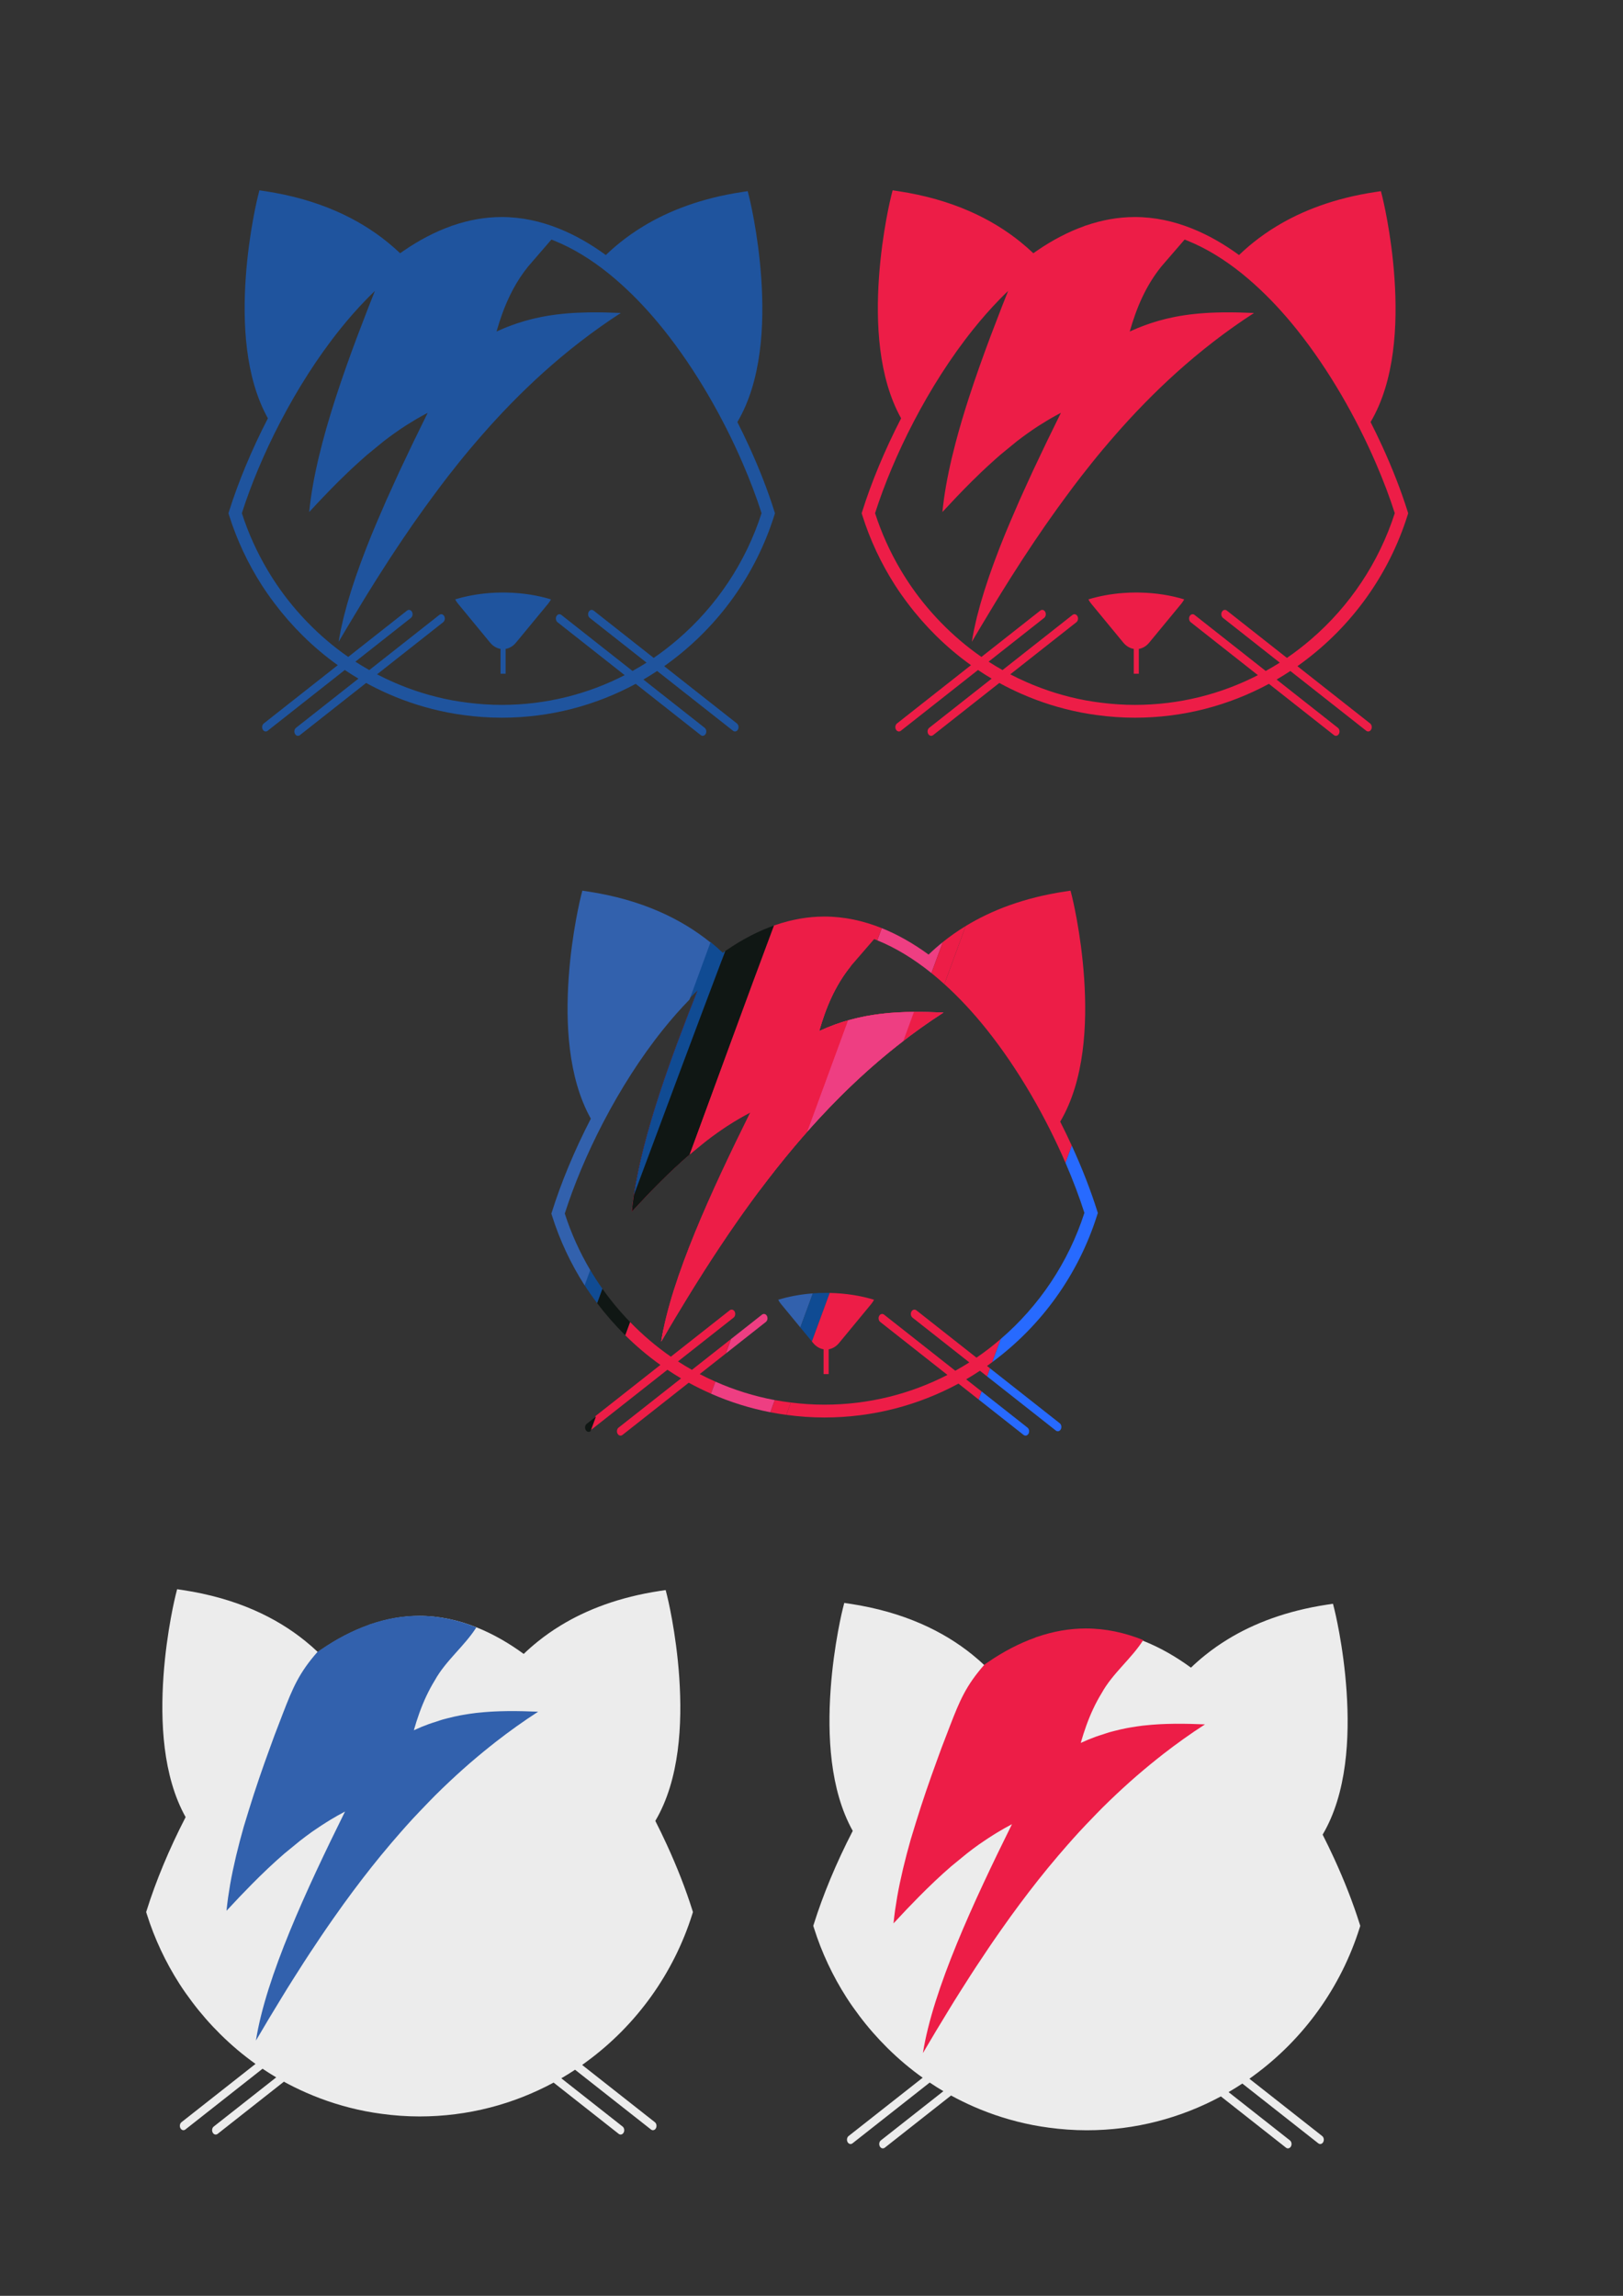 <?xml version="1.0" encoding="UTF-8" standalone="no"?>
<!-- Created with Inkscape (http://www.inkscape.org/) -->

<svg
   id="svg3336"
   version="1.1"
   inkscape:version="1.1.1 (3bf5ae0d25, 2021-09-20)"
   width="210mm"
   height="297mm"
   viewBox="0 0 793.701 1122.52"
   sodipodi:docname="pisi-logo.svg"
   xmlns:inkscape="http://www.inkscape.org/namespaces/inkscape"
   xmlns:sodipodi="http://sodipodi.sourceforge.net/DTD/sodipodi-0.dtd"
   xmlns:xlink="http://www.w3.org/1999/xlink"
   xmlns="http://www.w3.org/2000/svg"
   xmlns:svg="http://www.w3.org/2000/svg"
   xmlns:rdf="http://www.w3.org/1999/02/22-rdf-syntax-ns#"
   xmlns:cc="http://creativecommons.org/ns#"
   xmlns:dc="http://purl.org/dc/elements/1.1/">
  <rect x="0" y="0" width="793.701" height="1122.52" fill="#333333" stroke="none"/>
  <defs
     id="defs3340">
    <linearGradient
       inkscape:collect="always"
       id="linearGradient292274">
      <stop
         style="stop-color:#3261ad;stop-opacity:1"
         offset="0"
         id="stop292270" />
      <stop
         style="stop-color:#000000;stop-opacity:0;"
         offset="1"
         id="stop292272" />
    </linearGradient>
    <linearGradient
       inkscape:collect="always"
       id="linearGradient3909">
      <stop
         style="stop-color:#ffc38b;stop-opacity:1;"
         offset="0"
         id="stop3911" />
      <stop
         style="stop-color:#ffc38b;stop-opacity:0;"
         offset="1"
         id="stop3913" />
    </linearGradient>
    <linearGradient
       inkscape:collect="always"
       xlink:href="#linearGradient3909"
       id="linearGradient3915"
       x1="134.423"
       y1="50.34"
       x2="147.214"
       y2="60.536"
       gradientUnits="userSpaceOnUse" />
    <linearGradient
       inkscape:collect="always"
       xlink:href="#linearGradient292274"
       id="linearGradient292276"
       x1="-58.179"
       y1="887.54"
       x2="13.857"
       y2="915.904"
       gradientUnits="userSpaceOnUse" />
  </defs>
  <sodipodi:namedview
     pagecolor="#ffffff"
     bordercolor="#666666"
     borderopacity="1"
     objecttolerance="10"
     gridtolerance="10"
     guidetolerance="10"
     inkscape:pageopacity="0"
     inkscape:pageshadow="2"
     inkscape:window-width="1920"
     inkscape:window-height="995"
     id="namedview3338"
     showgrid="false"
     inkscape:zoom="0.6241396"
     inkscape:cx="264.36393"
     inkscape:cy="491.87714"
     inkscape:window-x="0"
     inkscape:window-y="20"
     inkscape:window-maximized="1"
     inkscape:current-layer="layer4"
     inkscape:pagecheckerboard="0"
     units="mm"
     inkscape:document-units="mm" />
  <path
     style="fill:#fcfcfc;fill-opacity:1"
     d=""
     id="path3407"
     inkscape:connector-curvature="0" />
  <path
     style="fill:#fcfcfc;fill-opacity:1"
     d=""
     id="path3409"
     inkscape:connector-curvature="0" />
  <path
     style="fill:#fcfcfc;fill-opacity:1"
     d=""
     id="path3413"
     inkscape:connector-curvature="0" />
  <path
     style="fill:#000000;fill-opacity:1"
     d=""
     id="path3450"
     inkscape:connector-curvature="0" />
  <path
     style="fill:#000000;fill-opacity:1"
     d=""
     id="path3452"
     inkscape:connector-curvature="0" />
  <path
     style="fill:#000000;fill-opacity:1"
     d=""
     id="path3454"
     inkscape:connector-curvature="0" />
  <path
     style="fill:#000000;fill-opacity:1"
     d=""
     id="path3488"
     inkscape:connector-curvature="0" />
  <path
     style="fill:#000000;fill-opacity:1"
     d=""
     id="path3494"
     inkscape:connector-curvature="0" />
  <path
     style="fill:#ff8937;fill-opacity:1"
     d=""
     id="path3502"
     inkscape:connector-curvature="0" />
  <g
     inkscape:groupmode="layer"
     id="layer4"
     inkscape:label="Layer 1">
    <g
       id="g290296"
       transform="matrix(1.447,0,0,1.447,119.173,316.163)">
      <g
         id="g87913"
         transform="matrix(0.794,0,0,0.794,363.805,-3.537)">
        <path
           style="fill:#ee3e82;fill-opacity:1;stroke:none;stroke-width:4.7;stroke-linecap:square;stroke-linejoin:round;stroke-miterlimit:4;stroke-dasharray:none;stroke-opacity:0.417"
           d="m -262.641,144.781 c -13.232,32.974 -27.567,70.988 -30.365,100.141 15.453,-16.773 31.469,-32.438 50.465,-42.245 -16.422,33.167 -33.688,70.414 -37.94,97.503 32.103,-54.928 67.849,-106.273 120.179,-140.013 -17.537,-0.73 -34.644,-0.594 -52.934,7.896 2.833,-9.949 6.777,-19.443 13.545,-27.785 z"
           id="path3832"
           sodipodi:nodetypes="cccccccc" />
        <path
           id="rect5892"
           style="fill:#101714;fill-opacity:1;stroke:none;stroke-width:4.7;stroke-linecap:square;stroke-linejoin:round;stroke-miterlimit:4;stroke-dasharray:none;stroke-opacity:0.417"
           d="m -203.679,140.565 -58.963,4.217 c -13.232,32.974 -27.566,70.988 -30.363,100.141 15.453,-16.773 31.469,-32.437 50.465,-42.244 -15.406,31.113 -31.554,65.817 -37.004,92.357 l 1.73,0.635 c 12.219,-20.691 25.024,-40.799 39.086,-59.598 z" />
        <path
           style="fill:#ed1d47;fill-opacity:1;stroke:none;stroke-width:4.7;stroke-linecap:square;stroke-linejoin:round;stroke-miterlimit:4;stroke-dasharray:none;stroke-opacity:0.417"
           d="m -262.641,144.781 c -13.232,32.974 -27.567,70.988 -30.365,100.141 15.453,-16.773 31.469,-32.438 50.465,-42.245 -16.422,33.167 -33.688,70.414 -37.94,97.503 32.103,-54.928 67.849,-106.273 120.179,-140.013 -17.537,-0.73 -34.644,-0.594 -52.934,7.896 2.833,-9.949 6.777,-19.443 13.545,-27.785 z"
           id="path5896"
           sodipodi:nodetypes="cccccccc" />
        <path
           id="rect5894"
           style="fill:#ee3e82;fill-opacity:1;stroke-width:3.73;stroke-linecap:square;stroke-linejoin:round;stroke-opacity:0.417"
           d="m 190.432,163.936 c 9.91,-11.218 20.65,-21.564 32.521,-30.711 l 3.613,-9.846 c -7.38,0.051 -14.752,0.71 -22.309,2.869 z"
           transform="matrix(1.26,0,0,1.26,-458.368,4.456)" />
        <path
           id="path170903"
           style="fill:#ee3e82;fill-opacity:1;stroke-width:3.73;stroke-linecap:square;stroke-linejoin:round;stroke-opacity:0.417"
           d="m 164.777,233.855 -1.805,4.92 13.561,-10.686 c 0.561,-0.442 0.723,-1.351 0.357,-2.039 -0.368,-0.676 -1.113,-0.866 -1.676,-0.416 z"
           transform="matrix(1.26,0,0,1.26,-458.368,4.456)" />
        <path
           id="path170901"
           style="fill:#ed1d47;fill-opacity:1;stroke-width:3.73;stroke-linecap:square;stroke-linejoin:round;stroke-opacity:0.417"
           d="m 158.004,252.318 1.492,-4.066 c -1.8,-0.797 -3.573,-1.645 -5.311,-2.553 l 8.787,-6.924 1.805,-4.92 -13.217,10.41 c -1.598,-0.903 -3.169,-1.849 -4.707,-2.844 l 18.781,-14.793 c 0.563,-0.444 0.723,-1.357 0.357,-2.041 -0.362,-0.677 -1.113,-0.87 -1.672,-0.428 l -19.881,15.66 c -4.969,-3.44 -9.572,-7.377 -13.779,-11.715 l -1.641,4.473 c 3.688,3.652 7.655,7.014 11.885,10.027 l -21.891,17.242 -1.807,4.926 26.07,-20.535 c 1.512,1.011 3.046,1.991 4.615,2.916 l -21.109,16.625 c -0.563,0.438 -0.719,1.349 -0.354,2.033 0.361,0.684 1.115,0.878 1.674,0.439 l 22.381,-17.635 c 2.444,1.341 4.955,2.573 7.52,3.701 z"
           transform="matrix(1.26,0,0,1.26,-458.368,4.456)" />
        <path
           id="path170899"
           style="fill:#ee3e82;fill-opacity:1;stroke-width:3.73;stroke-linecap:square;stroke-linejoin:round;stroke-opacity:0.417"
           d="m 232.469,110.258 3.84,-10.469 c -1.707,1.374 -3.315,2.783 -4.803,4.223 -5.058,-3.696 -10.342,-6.732 -15.814,-8.93 l -1.512,4.121 c 6.322,2.556 12.445,6.353 18.289,11.055 z"
           transform="matrix(1.26,0,0,1.26,-458.368,4.456)" />
        <path
           id="path176089"
           style="fill:#ee3e82;fill-opacity:1;stroke-width:3.73;stroke-linecap:square;stroke-linejoin:round;stroke-opacity:0.417"
           d="m 178.045,258.594 1.508,-4.111 c -6.994,-1.308 -13.71,-3.419 -20.057,-6.23 l -1.492,4.066 c 6.357,2.796 13.067,4.914 20.041,6.275 z"
           transform="matrix(1.26,0,0,1.26,-458.368,4.456)" />
        <path
           id="path176087"
           style="fill:#ed1d47;fill-opacity:1;stroke-width:3.73;stroke-linecap:square;stroke-linejoin:round;stroke-opacity:0.417"
           d="m 236.834,113.992 7.197,-19.619 c -2.8,1.707 -5.371,3.523 -7.723,5.416 l -3.84,10.469 c 1.474,1.186 2.928,2.438 4.365,3.734 z"
           transform="matrix(1.26,0,0,1.26,-458.368,4.456)" />
        <path
           id="path184146"
           style="fill:#ed1d47;fill-opacity:1;stroke-width:3.73;stroke-linecap:square;stroke-linejoin:round;stroke-opacity:0.417"
           d="m 183.457,259.473 1.529,-4.166 c -1.826,-0.228 -3.642,-0.489 -5.434,-0.824 l -1.508,4.111 c 1.785,0.349 3.593,0.631 5.412,0.879 z"
           transform="matrix(1.26,0,0,1.26,-458.368,4.456)" />
        <path
           id="path184144"
           style="fill:#276aff;fill-opacity:1;stroke-width:3.73;stroke-linecap:square;stroke-linejoin:round;stroke-opacity:0.417"
           d="m 249.395,251.553 -0.998,2.719 15.203,11.98 c 0.559,0.438 1.303,0.24 1.674,-0.439 0.362,-0.684 0.2,-1.595 -0.355,-2.033 z"
           transform="matrix(1.26,0,0,1.26,-458.368,4.456)" />
        <path
           id="path195319"
           style="fill:#276aff;fill-opacity:1;stroke-width:3.73;stroke-linecap:square;stroke-linejoin:round;stroke-opacity:0.417"
           d="m 252.256,243.752 -0.998,2.719 23.238,18.303 c 0.563,0.444 1.313,0.253 1.674,-0.426 0.364,-0.69 0.206,-1.592 -0.354,-2.039 z"
           transform="matrix(1.26,0,0,1.26,-458.368,4.456)" />
        <path
           id="path195317"
           style="fill:#ed1d47;fill-opacity:1;stroke-width:3.73;stroke-linecap:square;stroke-linejoin:round;stroke-opacity:0.417"
           d="m 253.031,241.641 2.865,-7.812 c -2.619,2.253 -5.352,4.374 -8.209,6.324 l -20.303,-15.992 c -0.554,-0.442 -1.304,-0.25 -1.672,0.428 -0.368,0.684 -0.203,1.597 0.357,2.041 l 19.201,15.125 c -1.55,0.988 -3.138,1.917 -4.748,2.812 l -24.035,-18.932 c -0.554,-0.45 -1.306,-0.26 -1.674,0.414 -0.368,0.688 -0.203,1.597 0.357,2.039 l 22.707,17.895 c -12.491,6.418 -26.606,10.049 -41.57,10.049 -3.837,0 -7.611,-0.261 -11.322,-0.725 l -1.529,4.166 c 4.206,0.573 8.491,0.889 12.852,0.889 16.366,0 31.78,-4.143 45.295,-11.443 l 6.793,5.354 0.998,-2.719 -5.191,-4.088 c 1.579,-0.917 3.125,-1.889 4.646,-2.893 l 2.408,1.898 0.998,-2.719 -1.014,-0.799 c 0.605,-0.426 1.194,-0.873 1.789,-1.312 z"
           transform="matrix(1.26,0,0,1.26,-458.368,4.456)" />
        <path
           id="path195315"
           style="fill:#276aff;fill-opacity:1;stroke-width:3.73;stroke-linecap:square;stroke-linejoin:round;stroke-opacity:0.417"
           d="m 279.861,168.51 -2.125,5.791 c 2.547,5.89 4.709,11.613 6.408,16.943 -5.397,16.766 -15.302,31.446 -28.248,42.584 l -2.865,7.812 c 16.508,-12.182 29.101,-29.519 35.439,-49.709 l 0.207,-0.656 -0.207,-0.656 c -2.165,-6.898 -5.076,-14.41 -8.609,-22.109 z"
           transform="matrix(1.26,0,0,1.26,-458.368,4.456)" />
        <path
           id="path195313"
           style="fill:#ed1d47;fill-opacity:1;stroke-width:3.73;stroke-linecap:square;stroke-linejoin:round;stroke-opacity:0.417"
           d="m 279.459,82.422 -1.91,0.289 c -13.811,2.092 -24.794,6.341 -33.518,11.662 l -7.197,19.619 c 4.962,4.477 9.697,9.576 14.139,15.119 11.045,13.784 20.219,30.054 26.764,45.189 l 2.125,-5.791 c -1.226,-2.67 -2.524,-5.362 -3.895,-8.061 8.273,-13.987 9.13,-32.879 8.094,-48.342 C 283.017,96.532 279.938,84.318 279.938,84.318 Z"
           transform="matrix(1.26,0,0,1.26,-458.368,4.456)" />
        <path
           id="rect5756"
           style="fill:#101714;fill-opacity:1;stroke:none;stroke-width:3.73;stroke-linecap:square;stroke-linejoin:round;stroke-miterlimit:4;stroke-dasharray:none;stroke-opacity:0.417"
           d="m 179.863,93.996 c -5.741,1.963 -11.286,4.87 -16.594,8.51 -0.155,0.106 -0.31,0.212 -0.465,0.318 l -1.129,2.986 c -2.169,1.612 -4.292,3.412 -6.328,5.564 -10.502,26.171 -21.879,56.344 -24.1,79.482 6.313,-6.852 12.752,-13.456 19.562,-19.328 l 26.539,-71.912 c 0.179,-0.077 0.356,-0.156 0.535,-0.23 z m -58.553,122.873 -1.779,4.852 c 2.901,3.853 6.076,7.479 9.488,10.857 l 1.641,-4.473 c -3.389,-3.493 -6.526,-7.241 -9.35,-11.236 z"
           transform="matrix(1.26,0,0,1.26,-458.368,4.456)" />
        <path
           id="path31314"
           style="fill:#104b93;fill-opacity:1;stroke:none;stroke-width:3.73;stroke-linecap:square;stroke-linejoin:round;stroke-miterlimit:4;stroke-dasharray:none;stroke-opacity:0.417"
           d="m 117.084,210.338 -1.898,5.174 c 1.364,2.133 2.828,4.194 4.346,6.209 l 1.779,-4.852 c -1.494,-2.114 -2.905,-4.292 -4.227,-6.531 z"
           transform="matrix(1.26,0,0,1.26,-458.368,4.456)" />
        <path
           id="path288347"
           style="fill:#104b93;fill-opacity:1;stroke:none;stroke-width:3.73;stroke-linecap:square;stroke-linejoin:round;stroke-miterlimit:4;stroke-dasharray:none;stroke-opacity:0.417"
           d="m 157.697,99.643 -7.084,19.309 c 0.938,-0.962 1.887,-1.899 2.844,-2.814 -9.096,22.901 -18.379,48.234 -21.49,69.053 10.224,-27.475 20.484,-54.976 30.838,-82.365 -0.276,0.189 -0.551,0.379 -0.824,0.574 -1.339,-1.277 -2.77,-2.53 -4.283,-3.756 z"
           transform="matrix(1.26,0,0,1.26,-458.368,4.456)"
           sodipodi:nodetypes="ccccccc" />
        <path
           id="path170905"
           style="fill:#ed1d47;fill-opacity:1;stroke-width:3.73;stroke-linecap:square;stroke-linejoin:round;stroke-opacity:0.417"
           d="m 190.432,163.936 13.826,-37.688 c -3.195,0.913 -6.422,2.087 -9.697,3.607 2.248,-7.896 5.38,-15.432 10.752,-22.053 l 7.811,-9.033 c 0.354,0.135 0.704,0.291 1.057,0.434 l 1.512,-4.121 c -6.232,-2.503 -12.708,-3.916 -19.383,-3.916 -5.633,0 -11.123,1.01 -16.445,2.83 l -0.581,0.174 c -9.636,25.73 -19.004,51.565 -28.471,77.359 l 5.682,-4.65 c 4.71,-3.63 9.618,-6.87 14.811,-9.551 -13.034,26.324 -26.739,55.886 -30.113,77.387 14.772,-25.275 30.523,-49.588 49.242,-70.779 z"
           transform="matrix(1.26,0,0,1.26,-458.368,4.456)"
           sodipodi:nodetypes="cccccccsccccccc" />
      </g>
      <g
         id="g3066"
         transform="matrix(1.71,0,0,1.733,79.788,-1421.989)">
        <path
           id="path162809"
           style="color:#000000;fill:#101714;fill-opacity:1;stroke-width:1.721;-inkscape-stroke:none"
           d="m 117.207,264.773 1.807,-4.926 -3.123,2.461 c -0.561,0.447 -0.723,1.349 -0.355,2.039 0.364,0.679 1.111,0.869 1.672,0.426 z"
           transform="matrix(0.585,0,0,0.577,-46.663,820.727)" />
        <path
           id="path145375"
           style="color:#000000;fill:#3261ad;fill-opacity:1;stroke-width:1.721;-inkscape-stroke:none"
           d="m 114.418,82.135 -0.479,1.893 c 0,0 -3.063,12.083 -4.137,27.537 -1.053,15.155 -0.303,33.658 7.482,47.621 -5.629,10.906 -10.091,21.769 -13.123,31.434 l -0.209,0.656 0.209,0.656 c 2.64,8.414 6.381,16.322 11.023,23.58 l 1.898,-5.174 c -3.524,-5.97 -6.431,-12.36 -8.598,-19.094 6.064,-19.027 17.827,-42.985 33.17,-62.133 2.871,-3.583 5.862,-6.986 8.957,-10.16 l 7.084,-19.309 C 148.011,91.794 134.665,85.199 116.324,82.422 Z"
           transform="matrix(0.585,0,0,0.577,-46.663,820.727)" />
        <g
           inkscape:export-ydpi="598.79999"
           inkscape:export-xdpi="598.79999"
           inkscape:export-filename="D:\Dropbox\PiSiLinux\logo\g4295-7-3.png"
           transform="translate(4.417,858.487)"
           id="g4437-9"
           style="fill:#0f4b93;fill-opacity:1">
          <path
             id="path4439-4"
             style="fill:#3261ad;fill-opacity:1;stroke-width:1.721"
             d="m 192.291,218.223 c -4.166,0.314 -8.109,1.053 -11.695,2.146 0.227,0.471 0.537,0.967 0.965,1.477 l 6.506,7.893 z"
             transform="matrix(0.585,0,0,0.577,-51.079,-37.76)" />
          <path
             id="path226242"
             style="fill:#0f4b93;fill-opacity:1;stroke-width:1.721"
             d="m 197.984,218.072 c -0.401,-0.008 -0.799,-0.021 -1.203,-0.021 -1.521,0 -3.019,0.061 -4.49,0.172 l -4.225,11.516 3.9,4.732 z"
             transform="matrix(0.585,0,0,0.577,-51.079,-37.76)" />
          <path
             id="path253762"
             style="fill:#ed1d47;fill-opacity:1;stroke-width:1.721"
             d="m 197.984,218.072 -6.018,16.398 0.441,0.535 c 0.985,1.192 2.228,1.896 3.516,2.109 V 245.5 h 1.711 v -8.387 c 1.282,-0.217 2.517,-0.92 3.496,-2.107 l 10.861,-13.16 c 0.421,-0.516 0.748,-1.004 0.971,-1.477 -4.523,-1.377 -9.598,-2.19 -14.979,-2.297 z"
             transform="matrix(0.585,0,0,0.577,-51.079,-37.76)" />
        </g>
        <g
           id="line4403-8"
           style="fill:#ed1d47;fill-opacity:1">
          <path
             style="color:#000000;fill:#ed1d47;fill-opacity:1;-inkscape-stroke:none"
             d="m 68.42,954.256 v 8.165"
             id="path113062" />
        </g>
        <g
           inkscape:export-ydpi="598.79999"
           inkscape:export-xdpi="598.79999"
           inkscape:export-filename="D:\Dropbox\PiSiLinux\logo\g4295-7-3.png"
           transform="translate(3.879,858.06)"
           id="g4349-8"
           style="fill:#000000">
          <g
             id="g4351-2"
             style="fill:#000000">
            <g
               id="g4353-4"
               style="fill:#000000">
              <linearGradient
                 y2="103.766"
                 x2="46.651"
                 y1="103.766"
                 x1="16.911"
                 gradientUnits="userSpaceOnUse"
                 id="SVGID_4_-5">
                <stop
                   id="stop4358-1"
                   style="stop-color:#EC008C"
                   offset="0" />
                <stop
                   id="stop4360-7"
                   style="stop-color:#C4008C"
                   offset="1" />
              </linearGradient>
            </g>
            <g
               id="g4364-1"
               style="fill:#000000">
              <linearGradient
                 y2="104.614"
                 x2="53.023"
                 y1="104.614"
                 x1="23.283"
                 gradientUnits="userSpaceOnUse"
                 id="SVGID_5_-2">
                <stop
                   id="stop4369-7"
                   style="stop-color:#EC008C"
                   offset="0" />
                <stop
                   id="stop4371-6"
                   style="stop-color:#C4008C"
                   offset="1" />
              </linearGradient>
            </g>
          </g>
          <g
             id="g4375-4"
             style="fill:#000000">
            <g
               id="g4377-2"
               style="fill:#000000">
              <linearGradient
                 y2="103.766"
                 x2="111.086"
                 y1="103.766"
                 x1="81.347"
                 gradientUnits="userSpaceOnUse"
                 id="SVGID_6_-2">
                <stop
                   id="stop4382-2"
                   style="stop-color:#EC008C"
                   offset="0" />
                <stop
                   id="stop4384-1"
                   style="stop-color:#C4008C"
                   offset="1" />
              </linearGradient>
            </g>
            <g
               id="g4388-8"
               style="fill:#000000">
              <linearGradient
                 y2="104.613"
                 x2="104.712"
                 y1="104.613"
                 x1="74.974"
                 gradientUnits="userSpaceOnUse"
                 id="SVGID_7_-7">
                <stop
                   id="stop4393-6"
                   style="stop-color:#EC008C"
                   offset="0" />
                <stop
                   id="stop4395-1"
                   style="stop-color:#C4008C"
                   offset="1" />
              </linearGradient>
            </g>
          </g>
        </g>
        <g
           inkscape:export-ydpi="598.79999"
           inkscape:export-xdpi="598.79999"
           inkscape:export-filename="D:\Dropbox\PiSiLinux\logo\g4295-7-3.png"
           style="fill:#000000"
           transform="translate(-30.55,-35.031)"
           id="g4198" />
      </g>
    </g>
    <g
       id="g290336"
       transform="matrix(0.794,0,0,0.794,586.357,9.707)" />
    <g
       id="g342177"
       transform="matrix(1.148,0,0,1.148,797.348,-30.902)" />
    <g
       inkscape:export-ydpi="598.79999"
       inkscape:export-xdpi="598.79999"
       inkscape:export-filename="D:\Dropbox\PiSiLinux\logo\g4295-7-3.png"
       transform="matrix(2.474,0,0,2.507,397.346,68.872)"
       id="g342189"
       style="fill:#0f4b93;fill-opacity:1" />
    <path
       id="path342380"
       style="color:#000000;fill:#ed1d47;fill-opacity:1;stroke-width:2.49;-inkscape-stroke:none"
       d="M 436.523 93.051 L 435.83 95.789 C 435.83 95.789 431.399 113.272 429.846 135.631 C 428.322 157.557 429.407 184.329 440.672 204.531 C 432.528 220.311 426.07 236.028 421.684 250.012 L 421.383 250.961 L 421.684 251.91 C 425.503 264.084 430.917 275.526 437.633 286.027 C 439.607 289.114 441.726 292.094 443.922 295.01 C 448.119 300.584 452.711 305.83 457.648 310.719 C 462.985 316.003 468.724 320.869 474.844 325.229 L 443.172 350.174 L 438.654 353.734 C 437.843 354.381 437.607 355.688 438.139 356.686 C 438.666 357.668 439.747 357.943 440.559 357.301 L 478.277 327.59 C 480.465 329.052 482.684 330.47 484.955 331.809 L 454.414 355.863 C 453.6 356.497 453.373 357.815 453.902 358.805 C 454.424 359.795 455.515 360.076 456.324 359.441 L 488.705 333.926 C 492.242 335.866 495.876 337.649 499.586 339.281 C 508.784 343.327 518.492 346.389 528.582 348.359 C 531.165 348.864 533.781 349.274 536.412 349.633 C 542.497 350.462 548.697 350.918 555.006 350.918 C 578.685 350.918 600.987 344.924 620.541 334.361 L 630.369 342.107 L 652.365 359.441 C 653.174 360.076 654.25 359.787 654.787 358.805 C 655.312 357.815 655.077 356.497 654.273 355.863 L 631.812 338.174 L 624.303 332.258 C 626.588 330.93 628.823 329.527 631.025 328.074 L 634.51 330.82 L 668.131 357.301 C 668.945 357.943 670.031 357.668 670.553 356.686 C 671.08 355.688 670.85 354.381 670.041 353.734 L 635.953 326.887 L 634.486 325.73 C 635.362 325.115 636.213 324.467 637.074 323.832 C 660.959 306.207 679.181 281.122 688.352 251.91 L 688.65 250.961 L 688.352 250.012 C 685.219 240.031 681.007 229.164 675.895 218.023 C 674.121 214.16 672.243 210.264 670.26 206.359 C 682.229 186.123 683.47 158.791 681.971 136.418 C 680.461 113.883 676.004 96.211 676.004 96.211 L 675.312 93.467 L 672.549 93.885 C 652.567 96.911 636.675 103.059 624.053 110.758 C 620.002 113.228 616.284 115.855 612.881 118.594 C 610.411 120.582 608.084 122.621 605.932 124.703 C 598.614 119.355 590.969 114.963 583.051 111.783 C 574.035 108.162 564.663 106.117 555.006 106.117 C 546.856 106.117 538.913 107.579 531.213 110.213 L 530.371 110.465 C 530.363 110.486 530.355 110.507 530.348 110.527 C 522.351 113.36 514.615 117.443 507.203 122.525 C 506.979 122.679 506.755 122.833 506.531 122.986 C 506.132 123.26 505.734 123.534 505.338 123.816 C 503.401 121.968 501.329 120.156 499.141 118.383 C 485.126 107.027 465.817 97.485 439.281 93.467 L 436.523 93.051 z M 579.334 117.119 C 579.846 117.314 580.353 117.54 580.863 117.746 C 590.01 121.444 598.868 126.938 607.324 133.74 C 609.457 135.456 611.561 137.268 613.641 139.145 C 620.82 145.622 627.672 153 634.098 161.02 C 650.078 180.963 663.351 204.502 672.82 226.4 C 676.505 234.922 679.633 243.204 682.092 250.916 C 674.284 275.174 659.951 296.413 641.221 312.527 C 637.431 315.788 633.477 318.856 629.344 321.678 L 599.969 298.541 C 599.167 297.902 598.081 298.178 597.549 299.158 C 597.017 300.148 597.255 301.47 598.066 302.111 L 625.848 323.996 C 623.605 325.426 621.308 326.769 618.979 328.064 L 584.203 300.674 C 583.402 300.022 582.313 300.298 581.781 301.273 C 581.249 302.269 581.487 303.583 582.299 304.223 L 615.152 330.113 C 597.08 339.399 576.657 344.652 555.006 344.652 C 549.455 344.652 543.995 344.275 538.625 343.604 C 535.983 343.273 533.356 342.897 530.764 342.412 C 520.645 340.519 510.926 337.465 501.744 333.396 C 499.14 332.243 496.575 331.017 494.061 329.703 L 506.773 319.686 L 526.395 304.227 C 527.206 303.587 527.442 302.271 526.912 301.275 C 526.38 300.298 525.3 300.022 524.486 300.674 L 509.385 312.568 L 490.262 327.629 C 487.949 326.323 485.679 324.955 483.453 323.516 L 510.625 302.111 C 511.439 301.47 511.672 300.148 511.143 299.158 C 510.618 298.178 509.534 297.902 508.725 298.541 L 479.959 321.197 C 472.769 316.221 466.111 310.524 460.023 304.248 C 455.121 299.194 450.581 293.771 446.496 287.99 C 444.335 284.932 442.293 281.781 440.381 278.541 C 435.283 269.903 431.076 260.659 427.941 250.916 C 436.715 223.386 453.735 188.724 475.934 161.02 C 480.087 155.836 484.415 150.911 488.893 146.318 C 490.249 144.927 491.621 143.571 493.006 142.246 C 492.927 142.444 492.85 142.649 492.771 142.848 C 492.77 142.851 492.769 142.854 492.768 142.857 C 492.765 142.864 492.762 142.87 492.76 142.877 C 492.746 142.912 492.731 142.949 492.717 142.984 C 491.815 145.259 490.915 147.493 490.014 149.797 C 490.014 149.797 490.014 149.799 490.014 149.799 C 489.518 151.066 489.033 152.362 488.539 153.637 C 488.159 154.616 487.788 155.597 487.41 156.58 C 486.383 159.25 485.346 161.902 484.336 164.594 C 484.294 164.704 484.254 164.815 484.213 164.926 C 482.391 169.786 480.602 174.673 478.879 179.557 C 477.997 182.054 477.132 184.551 476.287 187.043 C 476.287 187.043 476.287 187.045 476.287 187.045 C 475.442 189.537 474.616 192.024 473.814 194.502 C 471.408 201.939 469.213 209.299 467.324 216.477 C 464.805 226.046 462.83 235.291 461.627 243.963 C 461.326 246.131 461.074 248.263 460.873 250.355 C 463.156 247.877 465.452 245.423 467.764 243 C 470.221 240.425 472.699 237.891 475.201 235.404 C 475.212 235.394 475.222 235.383 475.232 235.373 C 476.13 234.48 477.041 233.612 477.945 232.732 C 478.41 232.281 478.873 231.825 479.34 231.377 C 479.443 231.278 479.545 231.175 479.648 231.076 C 480.639 230.129 481.634 229.19 482.635 228.262 C 482.852 228.06 483.073 227.867 483.291 227.666 C 484.453 226.594 485.619 225.532 486.795 224.488 C 487.587 223.786 488.379 223.08 489.178 222.391 L 497.322 215.725 C 497.391 215.672 497.459 215.619 497.527 215.566 C 497.528 215.566 497.529 215.565 497.529 215.564 C 497.53 215.564 497.532 215.563 497.533 215.562 C 500.823 213.032 504.179 210.636 507.617 208.396 C 507.877 208.227 508.141 208.066 508.402 207.898 C 509.761 207.026 511.135 206.182 512.52 205.361 C 512.533 205.353 512.547 205.344 512.561 205.336 C 512.609 205.307 512.658 205.279 512.707 205.25 C 513.066 205.039 513.423 204.825 513.783 204.617 C 513.784 204.616 513.786 204.616 513.787 204.615 C 515.448 203.657 517.121 202.724 518.822 201.846 C 517.776 203.959 516.727 206.13 515.678 208.27 C 514.476 210.72 513.275 213.149 512.076 215.625 C 512.068 215.641 512.061 215.658 512.053 215.674 C 511.206 217.423 510.38 219.187 509.539 220.945 C 509.508 221.011 509.477 221.077 509.445 221.143 C 508.032 224.099 506.616 227.048 505.229 230.02 C 505.222 230.034 505.216 230.048 505.209 230.062 C 504.348 231.905 503.526 233.743 502.68 235.588 C 502.653 235.646 502.626 235.704 502.6 235.762 C 501.282 238.634 499.966 241.5 498.693 244.365 C 497.799 246.379 496.959 248.368 496.092 250.373 C 494.778 253.412 493.459 256.451 492.221 259.457 C 492.212 259.477 492.204 259.497 492.195 259.518 C 491.862 260.328 491.527 261.136 491.199 261.943 C 490.68 263.222 490.173 264.494 489.67 265.764 C 489.421 266.392 489.158 267.028 488.914 267.654 C 488.747 268.081 488.596 268.498 488.432 268.924 C 488.43 268.927 488.429 268.93 488.428 268.934 C 487.958 270.148 487.503 271.353 487.051 272.557 C 487.038 272.59 487.026 272.623 487.014 272.656 C 486.621 273.702 486.227 274.746 485.848 275.783 C 485.388 277.041 484.95 278.287 484.512 279.531 C 484.501 279.561 484.491 279.59 484.48 279.619 C 484.36 279.961 484.232 280.308 484.113 280.648 C 483.989 281.006 483.849 281.372 483.727 281.729 C 483.727 281.729 483.727 281.73 483.727 281.73 C 483.638 281.987 483.562 282.236 483.475 282.492 C 483.018 283.831 482.589 285.151 482.16 286.471 C 482.154 286.49 482.147 286.51 482.141 286.529 C 481.862 287.385 481.575 288.248 481.309 289.096 C 481.307 289.102 481.305 289.107 481.303 289.113 C 480.878 290.468 480.486 291.799 480.094 293.131 C 480.087 293.154 480.081 293.177 480.074 293.199 C 479.842 293.986 479.595 294.784 479.375 295.562 C 478.973 296.985 478.614 298.377 478.254 299.77 C 478.094 300.386 477.909 301.021 477.758 301.631 C 477.758 301.631 477.758 301.633 477.758 301.633 C 477.742 301.698 477.731 301.759 477.715 301.824 C 477.714 301.83 477.712 301.835 477.711 301.84 C 477.295 303.526 476.929 305.177 476.58 306.812 C 476.565 306.883 476.546 306.955 476.531 307.025 C 476.504 307.155 476.468 307.291 476.441 307.42 C 476.412 307.56 476.372 307.706 476.344 307.846 C 476.342 307.855 476.342 307.864 476.34 307.873 C 476.339 307.876 476.339 307.879 476.338 307.883 C 476.336 307.89 476.333 307.897 476.332 307.904 L 476.334 307.904 C 475.921 309.915 475.56 311.885 475.258 313.811 C 475.414 313.543 475.576 313.279 475.732 313.012 C 475.749 312.984 475.765 312.956 475.781 312.928 C 477.101 310.674 478.44 308.44 479.771 306.197 C 482.137 302.213 484.523 298.251 486.932 294.311 C 487.771 292.936 488.61 291.56 489.455 290.191 C 490.916 287.828 492.387 285.474 493.867 283.129 C 494.605 281.959 495.351 280.799 496.094 279.635 C 497.327 277.703 498.557 275.769 499.805 273.852 C 499.817 273.833 499.828 273.814 499.84 273.795 C 499.925 273.664 500.01 273.533 500.096 273.402 C 500.106 273.386 500.118 273.37 500.129 273.354 C 501.376 271.439 502.64 269.543 503.902 267.645 C 504.671 266.487 505.44 265.329 506.215 264.178 C 507.764 261.878 509.326 259.589 510.9 257.314 C 511.694 256.169 512.499 255.035 513.299 253.896 C 515.858 250.254 518.452 246.649 521.084 243.082 C 523.641 239.617 526.209 236.162 528.842 232.775 C 530.476 230.672 532.127 228.588 533.793 226.518 C 534.663 225.437 535.527 224.349 536.406 223.277 C 538.439 220.798 540.504 218.352 542.586 215.924 C 543.556 214.793 544.532 213.666 545.514 212.547 C 547.685 210.07 549.876 207.614 552.104 205.197 C 552.114 205.186 552.124 205.175 552.135 205.164 C 562.126 194.327 572.701 184.105 584 174.648 C 584.044 174.611 584.088 174.574 584.133 174.537 C 587.219 171.957 590.36 169.434 593.557 166.971 L 593.557 166.969 C 599.9 162.082 606.455 157.419 613.266 153.027 C 610.748 152.923 608.238 152.834 605.732 152.777 C 603.414 152.725 601.099 152.709 598.785 152.725 C 598.781 152.725 598.777 152.725 598.773 152.725 C 598.243 152.728 597.712 152.746 597.182 152.754 C 597.173 152.754 597.165 152.754 597.156 152.754 C 595.333 152.782 593.508 152.836 591.684 152.926 C 591.084 152.955 590.483 152.99 589.883 153.027 C 588.01 153.143 586.136 153.303 584.258 153.502 C 581.081 153.837 577.895 154.288 574.691 154.914 C 574.453 154.961 574.215 155.014 573.977 155.062 C 572.913 155.278 571.847 155.508 570.779 155.762 C 570.429 155.845 570.079 155.934 569.729 156.021 C 568.782 156.257 567.833 156.506 566.883 156.773 C 566.758 156.809 566.633 156.841 566.508 156.877 C 566.359 156.92 566.208 156.97 566.059 157.014 C 565.145 157.28 564.23 157.556 563.312 157.854 C 563.312 157.854 563.311 157.853 563.311 157.854 C 562.939 157.974 562.566 158.105 562.193 158.23 C 562.176 158.236 562.158 158.244 562.141 158.25 C 561.363 158.513 560.584 158.775 559.803 159.062 C 559.202 159.283 558.599 159.525 557.996 159.76 C 557.387 159.998 556.779 160.225 556.168 160.479 C 554.943 160.986 553.713 161.521 552.479 162.094 C 552.885 160.666 553.312 159.248 553.762 157.838 C 554.212 156.428 554.686 155.026 555.188 153.637 C 556.191 150.858 557.305 148.125 558.561 145.449 C 559.816 142.774 561.213 140.157 562.781 137.609 C 564.35 135.062 566.09 132.584 568.033 130.189 L 579.334 117.119 z M 555.689 289.701 C 553.489 289.701 551.322 289.789 549.193 289.949 C 543.166 290.403 537.46 291.473 532.271 293.055 C 532.601 293.737 533.049 294.454 533.668 295.191 L 543.08 306.611 L 548.725 313.457 L 549.363 314.232 C 550.789 315.958 552.586 316.974 554.449 317.283 L 554.449 329.416 L 556.926 329.416 L 556.926 317.281 C 558.78 316.968 560.566 315.951 561.982 314.232 L 577.697 295.191 C 578.306 294.444 578.78 293.739 579.102 293.055 C 572.558 291.062 565.216 289.888 557.432 289.732 C 556.852 289.72 556.274 289.701 555.689 289.701 z " />
    <g
       inkscape:export-ydpi="598.79999"
       inkscape:export-xdpi="598.79999"
       inkscape:export-filename="D:\Dropbox\PiSiLinux\logo\g4295-7-3.png"
       transform="matrix(2.474,0,0,2.507,396.015,67.801)"
       id="g342231"
       style="fill:#000000">
      <g
         id="g342211"
         style="fill:#000000">
        <g
           id="g342201"
           style="fill:#000000">
          <linearGradient
             y2="103.766"
             x2="46.651"
             y1="103.766"
             x1="16.911"
             gradientUnits="userSpaceOnUse"
             id="linearGradient342199">
            <stop
               id="stop342195"
               style="stop-color:#EC008C"
               offset="0" />
            <stop
               id="stop342197"
               style="stop-color:#C4008C"
               offset="1" />
          </linearGradient>
        </g>
        <g
           id="g342209"
           style="fill:#000000">
          <linearGradient
             y2="104.614"
             x2="53.023"
             y1="104.614"
             x1="23.283"
             gradientUnits="userSpaceOnUse"
             id="linearGradient342207">
            <stop
               id="stop342203"
               style="stop-color:#EC008C"
               offset="0" />
            <stop
               id="stop342205"
               style="stop-color:#C4008C"
               offset="1" />
          </linearGradient>
        </g>
      </g>
      <g
         id="g342229"
         style="fill:#000000">
        <g
           id="g342219"
           style="fill:#000000">
          <linearGradient
             y2="103.766"
             x2="111.086"
             y1="103.766"
             x1="81.347"
             gradientUnits="userSpaceOnUse"
             id="linearGradient342217">
            <stop
               id="stop342213"
               style="stop-color:#EC008C"
               offset="0" />
            <stop
               id="stop342215"
               style="stop-color:#C4008C"
               offset="1" />
          </linearGradient>
        </g>
        <g
           id="g342227"
           style="fill:#000000">
          <linearGradient
             y2="104.613"
             x2="104.712"
             y1="104.613"
             x1="74.974"
             gradientUnits="userSpaceOnUse"
             id="linearGradient342225">
            <stop
               id="stop342221"
               style="stop-color:#EC008C"
               offset="0" />
            <stop
               id="stop342223"
               style="stop-color:#C4008C"
               offset="1" />
          </linearGradient>
        </g>
      </g>
    </g>
    <g
       inkscape:export-ydpi="598.79999"
       inkscape:export-xdpi="598.79999"
       inkscape:export-filename="D:\Dropbox\PiSiLinux\logo\g4295-7-3.png"
       style="fill:#000000"
       transform="matrix(2.474,0,0,2.507,310.84,-2171)"
       id="g342233" />
    <g
       id="g342401"
       transform="matrix(1.148,0,0,1.148,487.686,-30.902)"
       style="fill:#1f549e;fill-opacity:1" />
    <g
       inkscape:export-ydpi="598.79999"
       inkscape:export-xdpi="598.79999"
       inkscape:export-filename="D:\Dropbox\PiSiLinux\logo\g4295-7-3.png"
       transform="matrix(2.474,0,0,2.507,87.684,68.872)"
       id="g342403"
       style="fill:#1f549e;fill-opacity:1" />
    <path
       id="path342405"
       style="color:#000000;fill:#1f549e;fill-opacity:1;stroke-width:2.49;-inkscape-stroke:none"
       d="M 126.861 93.051 L 126.168 95.789 C 126.168 95.789 121.737 113.272 120.184 135.631 C 118.66 157.557 119.745 184.329 131.01 204.531 C 122.866 220.311 116.408 236.028 112.021 250.012 L 111.719 250.961 L 112.021 251.91 C 115.841 264.084 121.254 275.526 127.971 286.027 C 129.945 289.114 132.062 292.094 134.258 295.01 C 138.455 300.584 143.049 305.83 147.986 310.719 C 153.323 316.003 159.062 320.869 165.182 325.229 L 133.51 350.174 L 128.992 353.734 C 128.181 354.381 127.945 355.688 128.477 356.686 C 129.004 357.668 130.085 357.943 130.896 357.301 L 168.615 327.59 C 170.803 329.052 173.022 330.47 175.293 331.809 L 144.752 355.863 C 143.938 356.497 143.711 357.815 144.24 358.805 C 144.762 359.795 145.853 360.076 146.662 359.441 L 179.043 333.926 C 182.58 335.866 186.211 337.649 189.922 339.281 C 199.119 343.327 208.83 346.389 218.92 348.359 C 221.503 348.864 224.119 349.274 226.75 349.633 C 232.835 350.462 239.035 350.918 245.344 350.918 C 269.023 350.918 291.325 344.924 310.879 334.361 L 320.707 342.107 L 342.703 359.441 C 343.512 360.076 344.588 359.787 345.125 358.805 C 345.649 357.815 345.415 356.497 344.611 355.863 L 322.15 338.174 L 314.641 332.258 C 316.926 330.93 319.161 329.527 321.363 328.074 L 324.848 330.82 L 358.469 357.301 C 359.283 357.943 360.369 357.668 360.891 356.686 C 361.418 355.688 361.188 354.381 360.379 353.734 L 326.291 326.887 L 324.824 325.73 C 325.7 325.115 326.551 324.467 327.412 323.832 C 351.297 306.207 369.517 281.122 378.688 251.91 L 378.988 250.961 L 378.688 250.012 C 375.555 240.031 371.345 229.164 366.232 218.023 C 364.459 214.16 362.581 210.264 360.598 206.359 C 372.567 186.123 373.805 158.791 372.307 136.418 C 370.797 113.883 366.342 96.211 366.342 96.211 L 365.65 93.467 L 362.887 93.885 C 342.904 96.911 327.013 103.059 314.391 110.758 C 310.34 113.228 306.62 115.855 303.217 118.594 C 300.746 120.582 298.421 122.621 296.27 124.703 C 288.952 119.355 281.307 114.963 273.389 111.783 C 264.372 108.162 255.001 106.117 245.344 106.117 C 237.193 106.117 229.251 107.579 221.551 110.213 L 220.709 110.465 C 220.701 110.486 220.693 110.507 220.686 110.527 C 212.688 113.36 204.953 117.443 197.541 122.525 C 197.317 122.679 197.093 122.833 196.869 122.986 C 196.47 123.26 196.072 123.534 195.676 123.816 C 193.739 121.968 191.667 120.156 189.479 118.383 C 175.464 107.027 156.155 97.485 129.619 93.467 L 126.861 93.051 z M 269.672 117.119 C 270.184 117.314 270.691 117.54 271.201 117.746 C 280.348 121.444 289.206 126.938 297.662 133.74 C 299.795 135.456 301.899 137.268 303.979 139.145 C 311.158 145.622 318.008 153 324.434 161.02 C 340.414 180.963 353.687 204.502 363.156 226.4 C 366.841 234.922 369.971 243.204 372.43 250.916 C 364.622 275.174 350.289 296.413 331.559 312.527 C 327.769 315.788 323.815 318.856 319.682 321.678 L 290.307 298.541 C 289.505 297.902 288.419 298.178 287.887 299.158 C 287.355 300.148 287.593 301.47 288.404 302.111 L 316.186 323.996 C 313.943 325.426 311.646 326.769 309.316 328.064 L 274.541 300.674 C 273.739 300.022 272.651 300.298 272.119 301.273 C 271.587 302.269 271.825 303.583 272.637 304.223 L 305.49 330.113 C 287.418 339.399 266.995 344.652 245.344 344.652 C 239.793 344.652 234.333 344.275 228.963 343.604 C 226.321 343.273 223.694 342.897 221.102 342.412 C 210.983 340.519 201.264 337.465 192.082 333.396 C 189.478 332.243 186.913 331.017 184.398 329.703 L 197.111 319.686 L 216.732 304.227 C 217.544 303.587 217.778 302.271 217.248 301.275 C 216.716 300.298 215.638 300.022 214.824 300.674 L 199.723 312.568 L 180.6 327.629 C 178.287 326.323 176.015 324.955 173.789 323.516 L 200.963 302.111 C 201.777 301.47 202.01 300.148 201.48 299.158 C 200.956 298.178 199.871 297.902 199.062 298.541 L 170.297 321.197 C 163.107 316.221 156.449 310.524 150.361 304.248 C 145.459 299.194 140.919 293.771 136.834 287.99 C 134.673 284.932 132.631 281.781 130.719 278.541 C 125.621 269.903 121.413 260.659 118.279 250.916 C 127.053 223.386 144.071 188.724 166.27 161.02 C 170.423 155.836 174.752 150.911 179.23 146.318 C 180.587 144.927 181.959 143.571 183.344 142.246 C 183.275 142.418 183.207 142.596 183.139 142.768 C 182.208 145.113 181.28 147.42 180.35 149.797 C 180.35 149.797 180.35 149.799 180.35 149.799 C 179.833 151.12 179.328 152.472 178.812 153.801 C 178.437 154.769 178.069 155.741 177.695 156.713 C 176.685 159.339 175.665 161.945 174.672 164.592 C 174.672 164.592 174.672 164.594 174.672 164.594 C 172.807 169.564 170.98 174.562 169.217 179.557 C 168.335 182.054 167.47 184.551 166.625 187.043 C 166.625 187.043 166.625 187.045 166.625 187.045 C 165.78 189.537 164.954 192.024 164.152 194.502 C 162.548 199.46 161.037 204.384 159.648 209.242 C 158.26 214.1 156.993 218.894 155.877 223.59 C 153.645 232.982 152.014 241.986 151.211 250.355 C 155.921 245.243 160.683 240.23 165.539 235.404 C 165.55 235.394 165.56 235.383 165.57 235.373 C 166.468 234.48 167.378 233.612 168.283 232.732 C 168.748 232.281 169.211 231.825 169.678 231.377 C 169.781 231.278 169.883 231.175 169.986 231.076 C 170.977 230.129 171.972 229.19 172.973 228.262 C 173.19 228.06 173.411 227.867 173.629 227.666 C 174.791 226.594 175.957 225.532 177.133 224.488 C 177.925 223.786 178.716 223.08 179.516 222.391 L 187.66 215.725 C 187.729 215.672 187.797 215.619 187.865 215.566 C 187.866 215.566 187.866 215.565 187.867 215.564 C 187.868 215.564 187.87 215.563 187.871 215.562 C 191.168 213.027 194.533 210.625 197.979 208.381 C 198.21 208.23 198.445 208.085 198.678 207.936 C 200.055 207.05 201.449 206.196 202.854 205.363 C 203.265 205.12 203.676 204.874 204.09 204.635 C 204.098 204.63 204.105 204.626 204.113 204.621 C 205.778 203.66 207.455 202.726 209.16 201.846 C 206.886 206.439 204.601 211.104 202.326 215.805 C 202.324 215.81 202.321 215.815 202.318 215.82 C 201.61 217.285 200.918 218.765 200.213 220.236 C 198.653 223.492 197.096 226.744 195.566 230.02 C 195.56 230.034 195.554 230.048 195.547 230.062 C 195.395 230.387 195.237 230.707 195.086 231.031 C 195.086 231.031 195.086 231.033 195.086 231.033 C 194.339 232.637 193.636 234.239 192.9 235.844 C 191.599 238.683 190.297 241.516 189.039 244.348 C 189.036 244.355 189.033 244.363 189.029 244.371 C 188.136 246.383 187.296 248.37 186.43 250.373 C 185.116 253.412 183.797 256.451 182.559 259.457 C 182.55 259.477 182.542 259.497 182.533 259.518 C 182.199 260.328 181.865 261.136 181.537 261.943 C 181.009 263.245 180.492 264.539 179.98 265.832 C 179.979 265.836 179.978 265.84 179.977 265.844 C 179.739 266.445 179.486 267.055 179.252 267.654 C 179.102 268.039 178.965 268.415 178.816 268.799 C 178.295 270.146 177.79 271.482 177.289 272.816 C 176.92 273.8 176.55 274.783 176.193 275.76 C 175.731 277.026 175.291 278.279 174.85 279.531 C 174.839 279.561 174.829 279.59 174.818 279.619 C 174.698 279.961 174.57 280.308 174.451 280.648 C 174.327 281.006 174.187 281.372 174.064 281.729 C 174.064 281.729 174.064 281.73 174.064 281.73 C 173.974 281.993 173.896 282.248 173.807 282.51 C 173.371 283.786 172.961 285.043 172.551 286.303 C 172.239 287.26 171.918 288.223 171.621 289.17 C 171.207 290.49 170.828 291.786 170.445 293.084 C 170.202 293.91 169.944 294.747 169.713 295.564 C 169.335 296.902 168.998 298.21 168.656 299.521 C 168.452 300.304 168.229 301.102 168.039 301.875 C 168.038 301.878 168.038 301.881 168.037 301.885 C 167.613 303.609 167.235 305.297 166.881 306.969 C 166.863 307.055 166.84 307.144 166.822 307.23 C 166.802 307.325 166.775 307.423 166.756 307.518 C 166.733 307.625 166.704 307.738 166.682 307.846 C 166.682 307.846 166.682 307.848 166.682 307.848 C 166.68 307.856 166.679 307.863 166.678 307.871 C 166.677 307.874 166.676 307.876 166.676 307.879 C 166.674 307.887 166.672 307.896 166.67 307.904 L 166.672 307.904 C 166.6 308.255 166.553 308.586 166.484 308.934 C 166.159 310.583 165.843 312.222 165.594 313.812 C 165.594 313.812 165.595 313.811 165.596 313.811 C 165.596 313.811 165.596 313.809 165.596 313.809 C 165.65 313.716 165.706 313.626 165.76 313.533 C 167.17 311.122 168.602 308.736 170.025 306.338 C 172.418 302.306 174.833 298.298 177.27 294.311 C 178.109 292.936 178.948 291.56 179.793 290.191 C 181.253 287.83 182.723 285.477 184.201 283.135 C 184.953 281.943 185.714 280.761 186.471 279.574 C 187.703 277.643 188.933 275.709 190.18 273.793 C 190.266 273.661 190.351 273.529 190.438 273.396 C 191.697 271.463 192.975 269.548 194.25 267.631 C 195.022 266.469 195.794 265.306 196.572 264.15 C 198.121 261.852 199.678 259.563 201.252 257.291 C 202.028 256.17 202.817 255.063 203.6 253.949 C 206.2 250.247 208.837 246.585 211.512 242.961 C 214.017 239.567 216.529 236.181 219.107 232.863 C 219.122 232.845 219.136 232.827 219.15 232.809 C 220.82 230.66 222.507 228.53 224.209 226.416 C 224.227 226.394 224.246 226.372 224.264 226.35 C 225.073 225.344 225.878 224.333 226.695 223.336 C 228.748 220.831 230.834 218.36 232.938 215.908 C 233.891 214.797 234.848 213.69 235.812 212.59 C 237.98 210.116 240.168 207.666 242.393 205.252 C 252.408 194.383 263.009 184.131 274.338 174.648 C 274.382 174.611 274.426 174.574 274.471 174.537 C 277.557 171.957 280.697 169.434 283.895 166.971 L 283.895 166.969 C 290.238 162.082 296.793 157.419 303.604 153.027 C 301.086 152.923 298.576 152.834 296.07 152.777 C 293.752 152.725 291.437 152.709 289.123 152.725 C 289.119 152.725 289.115 152.725 289.111 152.725 C 288.582 152.728 288.051 152.746 287.521 152.754 C 287.511 152.754 287.501 152.754 287.49 152.754 C 285.697 152.782 283.904 152.836 282.109 152.924 C 282.079 152.925 282.049 152.926 282.02 152.928 C 281.42 152.957 280.82 152.99 280.221 153.027 C 278.363 153.142 276.504 153.302 274.641 153.498 C 274.629 153.499 274.617 153.501 274.605 153.502 C 271.421 153.838 268.226 154.289 265.014 154.918 C 265.009 154.919 265.005 154.919 265 154.92 C 264.869 154.946 264.738 154.974 264.607 155 C 263.446 155.232 262.283 155.485 261.117 155.762 C 260.767 155.845 260.417 155.934 260.066 156.021 C 259.12 156.257 258.171 156.506 257.221 156.773 C 257.096 156.809 256.971 156.841 256.846 156.877 C 256.696 156.92 256.546 156.97 256.396 157.014 C 255.483 157.28 254.568 157.556 253.65 157.854 C 253.65 157.854 253.649 157.853 253.648 157.854 C 253.277 157.974 252.904 158.105 252.531 158.23 C 252.514 158.236 252.496 158.244 252.479 158.25 C 251.7 158.513 250.922 158.775 250.141 159.062 C 249.529 159.287 248.914 159.534 248.301 159.773 C 248.294 159.776 248.288 159.779 248.281 159.781 C 247.695 160.011 247.11 160.229 246.521 160.473 C 246.517 160.475 246.512 160.477 246.508 160.479 C 245.282 160.986 244.052 161.52 242.816 162.094 C 243.223 160.666 243.649 159.248 244.1 157.838 C 244.55 156.428 245.024 155.026 245.525 153.637 C 247.031 149.47 248.784 145.404 250.891 141.482 C 250.891 141.482 250.891 141.48 250.891 141.48 C 252.997 137.558 255.457 133.781 258.371 130.189 L 269.672 117.119 z M 246.027 289.701 C 243.827 289.701 241.66 289.789 239.531 289.949 C 233.504 290.403 227.798 291.473 222.609 293.055 C 222.938 293.737 223.387 294.454 224.006 295.191 L 233.418 306.611 L 239.062 313.457 L 239.701 314.232 C 241.127 315.958 242.924 316.974 244.787 317.283 L 244.787 329.416 L 247.262 329.416 L 247.262 317.281 C 249.116 316.968 250.904 315.951 252.32 314.232 L 268.035 295.191 C 268.644 294.444 269.118 293.739 269.439 293.055 C 262.896 291.062 255.552 289.888 247.768 289.732 C 247.188 289.72 246.612 289.701 246.027 289.701 z " />
    <g
       inkscape:export-ydpi="598.79999"
       inkscape:export-xdpi="598.79999"
       inkscape:export-filename="D:\Dropbox\PiSiLinux\logo\g4295-7-3.png"
       transform="matrix(2.474,0,0,2.507,86.353,67.801)"
       id="g342495"
       style="fill:#1f549e;fill-opacity:1">
      <g
         id="g342475"
         style="fill:#1f549e;fill-opacity:1">
        <g
           id="g342465"
           style="fill:#1f549e;fill-opacity:1">
          <linearGradient
             y2="103.766"
             x2="46.651"
             y1="103.766"
             x1="16.911"
             gradientUnits="userSpaceOnUse"
             id="linearGradient342463">
            <stop
               id="stop342459"
               style="stop-color:#EC008C"
               offset="0" />
            <stop
               id="stop342461"
               style="stop-color:#C4008C"
               offset="1" />
          </linearGradient>
        </g>
        <g
           id="g342473"
           style="fill:#1f549e;fill-opacity:1">
          <linearGradient
             y2="104.614"
             x2="53.023"
             y1="104.614"
             x1="23.283"
             gradientUnits="userSpaceOnUse"
             id="linearGradient342471">
            <stop
               id="stop342467"
               style="stop-color:#EC008C"
               offset="0" />
            <stop
               id="stop342469"
               style="stop-color:#C4008C"
               offset="1" />
          </linearGradient>
        </g>
      </g>
      <g
         id="g342493"
         style="fill:#1f549e;fill-opacity:1">
        <g
           id="g342483"
           style="fill:#1f549e;fill-opacity:1">
          <linearGradient
             y2="103.766"
             x2="111.086"
             y1="103.766"
             x1="81.347"
             gradientUnits="userSpaceOnUse"
             id="linearGradient342481">
            <stop
               id="stop342477"
               style="stop-color:#EC008C"
               offset="0" />
            <stop
               id="stop342479"
               style="stop-color:#C4008C"
               offset="1" />
          </linearGradient>
        </g>
        <g
           id="g342491"
           style="fill:#1f549e;fill-opacity:1">
          <linearGradient
             y2="104.613"
             x2="104.712"
             y1="104.613"
             x1="74.974"
             gradientUnits="userSpaceOnUse"
             id="linearGradient342489">
            <stop
               id="stop342485"
               style="stop-color:#EC008C"
               offset="0" />
            <stop
               id="stop342487"
               style="stop-color:#C4008C"
               offset="1" />
          </linearGradient>
        </g>
      </g>
    </g>
    <g
       inkscape:export-ydpi="598.79999"
       inkscape:export-xdpi="598.79999"
       inkscape:export-filename="D:\Dropbox\PiSiLinux\logo\g4295-7-3.png"
       style="fill:#1f549e;fill-opacity:1"
       transform="matrix(2.474,0,0,2.507,1.177,-2171)"
       id="g342497" />
    <g
       inkscape:export-ydpi="598.79999"
       inkscape:export-xdpi="598.79999"
       inkscape:export-filename="D:\Dropbox\PiSiLinux\logo\g4295-7-3.png"
       transform="matrix(3.645,0,0,3.693,306.628,692.378)"
       id="g290348"
       style="fill:#ececec;fill-opacity:1" />
    <g
       inkscape:export-ydpi="598.79999"
       inkscape:export-xdpi="598.79999"
       inkscape:export-filename="D:\Dropbox\PiSiLinux\logo\g4295-7-3.png"
       transform="matrix(3.645,0,0,3.693,304.667,690.799)"
       id="g290390"
       style="fill:#ececec;fill-opacity:1">
      <g
         id="g290370"
         style="fill:#ececec;fill-opacity:1">
        <g
           id="g290360"
           style="fill:#ececec;fill-opacity:1">
          <linearGradient
             y2="103.766"
             x2="46.651"
             y1="103.766"
             x1="16.911"
             gradientUnits="userSpaceOnUse"
             id="linearGradient290358"
             style="fill:url(#linearGradient292276);fill-opacity:1">
            <stop
               id="stop290354"
               style="stop-color:#EC008C;fill-opacity:1;fill:url(#linearGradient292276)"
               offset="0" />
            <stop
               id="stop290356"
               style="stop-color:#C4008C;fill-opacity:1;fill:url(#linearGradient292276)"
               offset="1" />
          </linearGradient>
        </g>
        <g
           id="g290368"
           style="fill:#ececec;fill-opacity:1">
          <linearGradient
             y2="104.614"
             x2="53.023"
             y1="104.614"
             x1="23.283"
             gradientUnits="userSpaceOnUse"
             id="linearGradient290366"
             style="fill:url(#linearGradient292276);fill-opacity:1">
            <stop
               id="stop290362"
               style="stop-color:#EC008C;fill-opacity:1;fill:url(#linearGradient292276)"
               offset="0" />
            <stop
               id="stop290364"
               style="stop-color:#C4008C;fill-opacity:1;fill:url(#linearGradient292276)"
               offset="1" />
          </linearGradient>
        </g>
      </g>
      <g
         id="g290388"
         style="fill:#ececec;fill-opacity:1">
        <g
           id="g290378"
           style="fill:#ececec;fill-opacity:1">
          <linearGradient
             y2="103.766"
             x2="111.086"
             y1="103.766"
             x1="81.347"
             gradientUnits="userSpaceOnUse"
             id="linearGradient290376"
             style="fill:url(#linearGradient292276);fill-opacity:1">
            <stop
               id="stop290372"
               style="stop-color:#EC008C;fill-opacity:1;fill:url(#linearGradient292276)"
               offset="0" />
            <stop
               id="stop290374"
               style="stop-color:#C4008C;fill-opacity:1;fill:url(#linearGradient292276)"
               offset="1" />
          </linearGradient>
        </g>
        <g
           id="g290386"
           style="fill:#ececec;fill-opacity:1">
          <linearGradient
             y2="104.613"
             x2="104.712"
             y1="104.613"
             x1="74.974"
             gradientUnits="userSpaceOnUse"
             id="linearGradient290384"
             style="fill:url(#linearGradient292276);fill-opacity:1">
            <stop
               id="stop290380"
               style="stop-color:#EC008C;fill-opacity:1;fill:url(#linearGradient292276)"
               offset="0" />
            <stop
               id="stop290382"
               style="stop-color:#C4008C;fill-opacity:1;fill:url(#linearGradient292276)"
               offset="1" />
          </linearGradient>
        </g>
      </g>
    </g>
    <g
       inkscape:export-ydpi="598.79999"
       inkscape:export-xdpi="598.79999"
       inkscape:export-filename="D:\Dropbox\PiSiLinux\logo\g4295-7-3.png"
       style="fill:#ececec;fill-opacity:1"
       transform="matrix(3.645,0,0,3.693,179.182,-2607.534)"
       id="g290392" />
    <g
       id="g370386">
      <g
         id="g290352"
         style="fill:#ececec;fill-opacity:1"
         transform="matrix(2.474,0,0,2.507,36.316,-1399.289)">
        <path
           id="path291379"
           style="color:#000000;fill:#ececec;fill-opacity:1;stroke-width:1.168;-inkscape-stroke:none"
           d="m 206.586,118.342 -0.326,1.285 c 0,0 -2.078,8.2 -2.807,18.689 -0.715,10.286 -0.207,22.846 5.078,32.324 -3.821,7.403 -6.85,14.776 -8.908,21.336 l -0.141,0.445 0.141,0.445 c 1.792,5.711 4.332,11.079 7.482,16.006 0.926,1.448 1.921,2.847 2.951,4.215 1.969,2.615 4.123,5.076 6.439,7.369 2.504,2.479 5.196,4.761 8.066,6.807 l -14.857,11.703 -2.121,1.67 c -0.381,0.303 -0.49,0.917 -0.24,1.385 0.247,0.461 0.754,0.59 1.135,0.289 l 17.695,-13.939 c 1.026,0.686 2.067,1.352 3.133,1.98 l -14.328,11.285 c -0.382,0.298 -0.489,0.914 -0.24,1.379 0.245,0.465 0.757,0.596 1.137,0.299 l 15.191,-11.971 c 1.659,0.91 3.363,1.748 5.104,2.514 4.315,1.898 8.87,3.336 13.604,4.26 1.212,0.237 2.439,0.427 3.674,0.596 2.855,0.389 5.763,0.604 8.723,0.604 11.109,0 21.571,-2.812 30.744,-7.768 l 4.611,3.635 10.32,8.131 c 0.38,0.298 0.883,0.162 1.135,-0.299 0.246,-0.465 0.137,-1.081 -0.24,-1.379 l -10.537,-8.299 -3.523,-2.775 c 1.072,-0.623 2.121,-1.282 3.154,-1.963 l 1.635,1.289 15.773,12.422 c 0.382,0.301 0.89,0.172 1.135,-0.289 0.247,-0.468 0.139,-1.079 -0.24,-1.383 l -15.992,-12.596 -0.688,-0.543 c 0.411,-0.289 0.811,-0.593 1.215,-0.891 11.205,-8.269 19.752,-20.036 24.055,-33.74 l 0.141,-0.445 -0.141,-0.445 c -1.469,-4.682 -3.445,-9.782 -5.844,-15.008 -0.832,-1.813 -1.712,-3.639 -2.643,-5.471 5.615,-9.494 6.197,-22.319 5.494,-32.814 -0.708,-10.572 -2.799,-18.861 -2.799,-18.861 l -0.326,-1.287 -1.295,0.195 c -9.374,1.42 -16.83,4.304 -22.752,7.916 -1.9,1.159 -3.646,2.391 -5.242,3.676 -1.159,0.933 -2.25,1.89 -3.26,2.867 -3.433,-2.509 -7.02,-4.571 -10.734,-6.062 -4.23,-1.699 -8.626,-2.658 -13.156,-2.658 -3.824,0 -7.55,0.686 -11.162,1.922 l -0.395,0.117 c -0.005,0.014 -0.011,0.027 -0.016,0.041 -3.75,1.329 -7.378,3.234 -10.854,5.617 -0.105,0.072 -0.211,0.145 -0.316,0.217 -0.187,0.128 -0.373,0.258 -0.559,0.391 -0.909,-0.867 -1.881,-1.719 -2.908,-2.551 -6.575,-5.327 -15.633,-9.802 -28.082,-11.688 z"
           transform="matrix(0.862,0,0,0.85,-157.742,767.505)" />
      </g>
      <path
         id="path291515"
         style="fill:#3261ad;fill-opacity:1;stroke:none;stroke-width:5.397;stroke-linecap:square;stroke-linejoin:round;stroke-miterlimit:4;stroke-dasharray:none;stroke-opacity:0.417"
         d="m 204.903,790.017 c -8.15,0 -16.093,1.459 -23.793,4.092 l -0.841,0.254 c -0.011,0.028 -0.019,0.056 -0.029,0.083 -7.994,2.833 -15.73,6.898 -23.139,11.978 -0.224,0.153 -0.451,0.304 -0.674,0.458 -0.399,0.274 -0.795,0.55 -1.191,0.833 -9.045,10.284 -12.082,17.652 -16.844,29.934 -0.397,1.024 -0.783,2.053 -1.178,3.081 -0.995,2.587 -2.003,5.153 -2.981,7.76 -4.5e-4,10e-4 4.7e-4,0.002 0,0.004 -0.292,0.779 -0.567,1.564 -0.858,2.344 -0.421,1.131 -0.82,2.264 -1.236,3.397 -0.037,0.1 -0.072,0.2 -0.108,0.3 -3.712,10.114 -7.184,20.247 -10.262,30.229 -0.002,0.009 -0.006,0.017 -0.009,0.025 -0.625,2.028 -1.27,4.064 -1.857,6.074 -0.004,0.011 -0.004,0.022 -0.009,0.033 -0.217,0.743 -0.475,1.504 -0.687,2.244 -1.354,4.739 -2.584,9.412 -3.68,13.997 -0.049,0.205 -0.097,0.411 -0.146,0.616 -1.089,4.603 -2.042,9.115 -2.814,13.501 -0.275,1.562 -0.498,3.087 -0.729,4.617 -0.009,0.06 -0.019,0.123 -0.029,0.183 -0.089,0.598 -0.201,1.214 -0.283,1.807 -0.301,2.168 -0.557,4.298 -0.758,6.391 0.001,-10e-4 0.002,-0.002 0.004,-0.004 -2.8e-4,0.002 2.5e-4,0.006 0,0.009 0.138,-0.15 0.278,-0.296 0.416,-0.445 3.939,-4.269 7.925,-8.451 11.961,-12.531 5.178,-5.226 10.448,-10.269 15.895,-14.967 0.011,-0.009 0.019,-0.017 0.029,-0.025 l 0.142,-0.117 7.49,-6.128 c 1.899,-1.476 3.812,-2.926 5.758,-4.309 0.002,-10e-4 0.002,-0.002 0.004,-0.004 0.638,-0.454 1.292,-0.876 1.936,-1.32 1.712,-1.177 3.443,-2.317 5.196,-3.414 0.657,-0.411 1.315,-0.82 1.978,-1.22 2.298,-1.383 4.618,-2.72 6.994,-3.951 0.05,-0.026 0.1,-0.053 0.15,-0.079 -4.714,9.521 -9.489,19.333 -14.076,29.184 -9.174,19.704 -17.596,39.556 -23.277,57.515 -1.42,4.49 -2.667,8.864 -3.714,13.085 -1.046,4.221 -1.892,8.293 -2.502,12.182 9.6e-4,-0.002 0.002,-0.002 0.004,-0.004 2.2e-4,-0.001 -1.9e-4,-0.002 0,-0.004 0.046,-0.079 0.096,-0.155 0.142,-0.233 4.093,-6.999 8.257,-13.929 12.473,-20.804 0.894,-1.458 1.78,-2.924 2.681,-4.376 0.941,-1.516 1.894,-3.021 2.844,-4.53 1.731,-2.751 3.474,-5.492 5.233,-8.214 0.928,-1.437 1.861,-2.868 2.798,-4.296 1.904,-2.903 3.83,-5.786 5.77,-8.651 0.796,-1.176 1.591,-2.353 2.394,-3.522 2.221,-3.234 4.473,-6.435 6.749,-9.613 0.596,-0.832 1.182,-1.674 1.782,-2.502 5.901,-8.151 11.986,-16.108 18.31,-23.818 0.207,-0.252 0.421,-0.497 0.629,-0.749 2.867,-3.479 5.785,-6.908 8.751,-10.283 2.021,-2.3 4.054,-4.587 6.124,-6.836 0.027,-0.03 0.056,-0.058 0.083,-0.087 0.949,-1.03 1.917,-2.041 2.877,-3.06 1.721,-1.828 3.46,-3.638 5.217,-5.429 0.935,-0.953 1.861,-1.914 2.806,-2.856 2.333,-2.325 4.708,-4.608 7.107,-6.865 1.079,-1.015 2.167,-2.022 3.26,-3.023 2.139,-1.959 4.301,-3.893 6.495,-5.795 1.198,-1.04 2.411,-2.063 3.626,-3.085 2.067,-1.739 4.158,-3.451 6.274,-5.137 1.014,-0.809 2.026,-1.622 3.052,-2.419 6.6,-5.122 13.425,-10.009 20.533,-14.592 -4.848,-0.202 -9.668,-0.337 -14.484,-0.304 -0.522,0.004 -1.044,0.021 -1.565,0.029 -1.842,0.028 -3.685,0.084 -5.529,0.175 -0.6,0.029 -1.202,0.063 -1.803,0.1 -1.863,0.115 -3.727,0.273 -5.595,0.47 -0.508,0.053 -1.015,0.094 -1.524,0.154 -0.009,9.8e-4 -0.017,0.002 -0.025,0.004 -2.001,0.238 -4.009,0.547 -6.02,0.899 -0.556,0.097 -1.112,0.185 -1.669,0.291 -2.01,0.386 -4.024,0.853 -6.049,1.374 -0.566,0.145 -1.132,0.289 -1.699,0.445 -0.265,0.073 -0.529,0.132 -0.795,0.208 -1.049,0.3 -2.11,0.697 -3.164,1.037 -1.169,0.379 -2.333,0.717 -3.51,1.149 -2.436,0.892 -4.885,1.888 -7.356,3.035 1.626,-5.712 3.572,-11.298 6.082,-16.649 1.255,-2.676 2.653,-5.292 4.222,-7.839 5.326,-9.608 14.662,-16.876 20.267,-25.825 -9.016,-3.621 -18.386,-5.666 -28.044,-5.666 z"
         sodipodi:nodetypes="scccssccsscsscscscsscsssscccccscccsccccsccsscccccccccccccsccscsssscscsccsssccscscssscccsccss" />
    </g>
    <g
       id="g370414">
      <g
         id="g290394-3"
         transform="matrix(3.645,0,0,3.693,616.77,-2471.882)"
         style="fill:#ececec;fill-opacity:1">
        <g
           inkscape:export-ydpi="598.79999"
           inkscape:export-xdpi="598.79999"
           inkscape:export-filename="D:\Dropbox\PiSiLinux\logo\g4295-7-3.png"
           transform="translate(4.417,858.487)"
           id="g290348-6"
           style="fill:#ececec;fill-opacity:1" />
        <g
           id="g290352-7"
           style="fill:#ececec;fill-opacity:1"
           transform="matrix(0.679,0,0,0.679,-69.747,292.126)">
          <path
             id="path291379-5"
             style="color:#000000;fill:#ececec;fill-opacity:1;stroke-width:1.168;-inkscape-stroke:none"
             d="m 206.586,118.342 -0.326,1.285 c 0,0 -2.078,8.2 -2.807,18.689 -0.715,10.286 -0.207,22.846 5.078,32.324 -3.821,7.403 -6.85,14.776 -8.908,21.336 l -0.141,0.445 0.141,0.445 c 1.792,5.711 4.332,11.079 7.482,16.006 0.926,1.448 1.921,2.847 2.951,4.215 1.969,2.615 4.123,5.076 6.439,7.369 2.504,2.479 5.196,4.761 8.066,6.807 l -14.857,11.703 -2.121,1.67 c -0.381,0.303 -0.49,0.917 -0.24,1.385 0.247,0.461 0.754,0.59 1.135,0.289 l 17.695,-13.939 c 1.026,0.686 2.067,1.352 3.133,1.98 l -14.328,11.285 c -0.382,0.298 -0.489,0.914 -0.24,1.379 0.245,0.465 0.757,0.596 1.137,0.299 l 15.191,-11.971 c 1.659,0.91 3.363,1.748 5.104,2.514 4.315,1.898 8.87,3.336 13.604,4.26 1.212,0.237 2.439,0.427 3.674,0.596 2.855,0.389 5.763,0.604 8.723,0.604 11.109,0 21.571,-2.812 30.744,-7.768 l 4.611,3.635 10.32,8.131 c 0.38,0.298 0.883,0.162 1.135,-0.299 0.246,-0.465 0.137,-1.081 -0.24,-1.379 l -10.537,-8.299 -3.523,-2.775 c 1.072,-0.623 2.121,-1.282 3.154,-1.963 l 1.635,1.289 15.773,12.422 c 0.382,0.301 0.89,0.172 1.135,-0.289 0.247,-0.468 0.139,-1.079 -0.24,-1.383 l -15.992,-12.596 -0.688,-0.543 c 0.411,-0.289 0.811,-0.593 1.215,-0.891 11.205,-8.269 19.752,-20.036 24.055,-33.74 l 0.141,-0.445 -0.141,-0.445 c -1.469,-4.682 -3.445,-9.782 -5.844,-15.008 -0.832,-1.813 -1.712,-3.639 -2.643,-5.471 5.615,-9.494 6.197,-22.319 5.494,-32.814 -0.708,-10.572 -2.799,-18.861 -2.799,-18.861 l -0.326,-1.287 -1.295,0.195 c -9.374,1.42 -16.83,4.304 -22.752,7.916 -1.9,1.159 -3.646,2.391 -5.242,3.676 -1.159,0.933 -2.25,1.89 -3.26,2.867 -3.433,-2.509 -7.02,-4.571 -10.734,-6.062 -4.23,-1.699 -8.626,-2.658 -13.156,-2.658 -3.824,0 -7.55,0.686 -11.162,1.922 l -0.395,0.117 c -0.005,0.014 -0.011,0.027 -0.016,0.041 -3.75,1.329 -7.378,3.234 -10.854,5.617 -0.105,0.072 -0.211,0.145 -0.316,0.217 -0.187,0.128 -0.373,0.258 -0.559,0.391 -0.909,-0.867 -1.881,-1.719 -2.908,-2.551 -6.575,-5.327 -15.633,-9.802 -28.082,-11.688 z"
             transform="matrix(0.862,0,0,0.85,-157.742,767.505)" />
        </g>
        <g
           inkscape:export-ydpi="598.79999"
           inkscape:export-xdpi="598.79999"
           inkscape:export-filename="D:\Dropbox\PiSiLinux\logo\g4295-7-3.png"
           transform="translate(3.879,858.06)"
           id="g290390-3"
           style="fill:#ececec;fill-opacity:1">
          <g
             id="g290370-5"
             style="fill:#ececec;fill-opacity:1">
            <g
               id="g290360-6"
               style="fill:#ececec;fill-opacity:1">
              <linearGradient
                 y2="103.766"
                 x2="46.651"
                 y1="103.766"
                 x1="16.911"
                 gradientUnits="userSpaceOnUse"
                 id="linearGradient359642"
                 style="fill:url(#linearGradient292276);fill-opacity:1">
                <stop
                   id="stop290354-2"
                   style="stop-color:#EC008C;fill-opacity:1;fill:url(#linearGradient292276)"
                   offset="0" />
                <stop
                   id="stop290356-9"
                   style="stop-color:#C4008C;fill-opacity:1;fill:url(#linearGradient292276)"
                   offset="1" />
              </linearGradient>
            </g>
            <g
               id="g290368-1"
               style="fill:#ececec;fill-opacity:1">
              <linearGradient
                 y2="104.614"
                 x2="53.023"
                 y1="104.614"
                 x1="23.283"
                 gradientUnits="userSpaceOnUse"
                 id="linearGradient359647"
                 style="fill:url(#linearGradient292276);fill-opacity:1">
                <stop
                   id="stop290362-2"
                   style="stop-color:#EC008C;fill-opacity:1;fill:url(#linearGradient292276)"
                   offset="0" />
                <stop
                   id="stop290364-7"
                   style="stop-color:#C4008C;fill-opacity:1;fill:url(#linearGradient292276)"
                   offset="1" />
              </linearGradient>
            </g>
          </g>
          <g
             id="g290388-0"
             style="fill:#ececec;fill-opacity:1">
            <g
               id="g290378-9"
               style="fill:#ececec;fill-opacity:1">
              <linearGradient
                 y2="103.766"
                 x2="111.086"
                 y1="103.766"
                 x1="81.347"
                 gradientUnits="userSpaceOnUse"
                 id="linearGradient359653"
                 style="fill:url(#linearGradient292276);fill-opacity:1">
                <stop
                   id="stop290372-3"
                   style="stop-color:#EC008C;fill-opacity:1;fill:url(#linearGradient292276)"
                   offset="0" />
                <stop
                   id="stop290374-6"
                   style="stop-color:#C4008C;fill-opacity:1;fill:url(#linearGradient292276)"
                   offset="1" />
              </linearGradient>
            </g>
            <g
               id="g290386-0"
               style="fill:#ececec;fill-opacity:1">
              <linearGradient
                 y2="104.613"
                 x2="104.712"
                 y1="104.613"
                 x1="74.974"
                 gradientUnits="userSpaceOnUse"
                 id="linearGradient359658"
                 style="fill:url(#linearGradient292276);fill-opacity:1">
                <stop
                   id="stop290380-6"
                   style="stop-color:#EC008C;fill-opacity:1;fill:url(#linearGradient292276)"
                   offset="0" />
                <stop
                   id="stop290382-2"
                   style="stop-color:#C4008C;fill-opacity:1;fill:url(#linearGradient292276)"
                   offset="1" />
              </linearGradient>
            </g>
          </g>
        </g>
        <g
           inkscape:export-ydpi="598.79999"
           inkscape:export-xdpi="598.79999"
           inkscape:export-filename="D:\Dropbox\PiSiLinux\logo\g4295-7-3.png"
           style="fill:#ececec;fill-opacity:1"
           transform="translate(-30.55,-35.031)"
           id="g290392-6" />
      </g>
      <g
         id="g292131-1"
         transform="matrix(1.148,0,0,1.148,437.479,659.275)"
         style="fill:#ed1d47;fill-opacity:1">
        <path
           id="path291515-8"
           style="fill:#ed1d47;fill-opacity:1;stroke:none;stroke-width:2.532;stroke-linecap:square;stroke-linejoin:round;stroke-miterlimit:4;stroke-dasharray:none;stroke-opacity:0.417"
           d="m 262.17,124.473 c -3.824,0 -7.55,0.684 -11.162,1.92 l -0.395,0.119 c -0.005,0.013 -0.009,0.026 -0.014,0.039 -3.75,1.329 -7.38,3.236 -10.855,5.619 -0.105,0.072 -0.211,0.143 -0.316,0.215 -0.187,0.128 -0.373,0.258 -0.559,0.391 -4.243,4.824 -5.668,8.281 -7.902,14.043 -0.186,0.48 -0.367,0.963 -0.553,1.445 -0.467,1.214 -0.939,2.418 -1.398,3.641 -2.1e-4,5.7e-4 2.2e-4,0.001 0,0.002 -0.137,0.365 -0.266,0.734 -0.402,1.1 -0.197,0.53 -0.385,1.062 -0.58,1.594 -0.017,0.047 -0.034,0.094 -0.051,0.141 -1.742,4.745 -3.37,9.499 -4.814,14.182 -0.001,0.004 -0.003,0.008 -0.004,0.012 -0.293,0.952 -0.596,1.907 -0.871,2.85 -0.002,0.005 -0.002,0.01 -0.004,0.016 -0.102,0.348 -0.223,0.706 -0.322,1.053 -0.635,2.223 -1.212,4.415 -1.727,6.566 -0.023,0.096 -0.046,0.193 -0.068,0.289 -0.511,2.159 -0.958,4.276 -1.32,6.334 -0.129,0.733 -0.234,1.448 -0.342,2.166 -0.004,0.028 -0.009,0.058 -0.014,0.086 -0.042,0.281 -0.094,0.57 -0.133,0.848 -0.141,1.017 -0.261,2.016 -0.355,2.998 6.3e-4,-6.8e-4 0.001,-0.001 0.002,-0.002 -1.3e-4,10e-4 1.2e-4,0.003 0,0.004 0.065,-0.07 0.13,-0.139 0.195,-0.209 1.848,-2.003 3.718,-3.965 5.611,-5.879 2.429,-2.452 4.902,-4.818 7.457,-7.021 0.005,-0.004 0.009,-0.008 0.014,-0.012 l 0.066,-0.055 3.514,-2.875 c 0.891,-0.693 1.788,-1.373 2.701,-2.021 7.4e-4,-5.3e-4 0.001,-0.001 0.002,-0.002 0.299,-0.213 0.606,-0.411 0.908,-0.619 0.803,-0.552 1.615,-1.087 2.438,-1.602 0.308,-0.193 0.617,-0.385 0.928,-0.572 1.078,-0.649 2.167,-1.276 3.281,-1.854 0.024,-0.012 0.047,-0.025 0.07,-0.037 -2.212,4.467 -4.452,9.07 -6.604,13.691 -4.304,9.244 -8.255,18.557 -10.92,26.982 -0.666,2.106 -1.251,4.158 -1.742,6.139 -0.491,1.98 -0.888,3.891 -1.174,5.715 4.5e-4,-7.8e-4 0.001,-0.001 0.002,-0.002 1e-4,-6.1e-4 -9e-5,-10e-4 0,-0.002 0.022,-0.037 0.045,-0.072 0.066,-0.109 1.92,-3.284 3.873,-6.534 5.852,-9.76 0.42,-0.684 0.835,-1.372 1.258,-2.053 0.442,-0.711 0.889,-1.417 1.334,-2.125 0.812,-1.291 1.63,-2.576 2.455,-3.854 0.435,-0.674 0.873,-1.346 1.312,-2.016 0.893,-1.362 1.797,-2.714 2.707,-4.059 0.373,-0.552 0.746,-1.104 1.123,-1.652 1.042,-1.517 2.099,-3.019 3.166,-4.51 0.279,-0.39 0.555,-0.785 0.836,-1.174 2.768,-3.824 5.623,-7.557 8.59,-11.174 0.097,-0.118 0.198,-0.233 0.295,-0.352 1.345,-1.632 2.714,-3.241 4.105,-4.824 0.948,-1.079 1.902,-2.152 2.873,-3.207 0.013,-0.014 0.026,-0.027 0.039,-0.041 0.445,-0.483 0.899,-0.957 1.35,-1.436 0.808,-0.858 1.623,-1.707 2.447,-2.547 0.438,-0.447 0.873,-0.898 1.316,-1.34 1.095,-1.091 2.209,-2.162 3.334,-3.221 0.506,-0.476 1.017,-0.949 1.529,-1.418 1.004,-0.919 2.018,-1.826 3.047,-2.719 0.562,-0.488 1.131,-0.968 1.701,-1.447 0.97,-0.816 1.951,-1.619 2.943,-2.41 0.476,-0.379 0.95,-0.761 1.432,-1.135 3.096,-2.403 6.298,-4.696 9.633,-6.846 -2.274,-0.095 -4.535,-0.158 -6.795,-0.143 -0.245,0.002 -0.49,0.01 -0.734,0.014 -0.864,0.013 -1.729,0.039 -2.594,0.082 -0.282,0.014 -0.564,0.029 -0.846,0.047 -0.874,0.054 -1.749,0.128 -2.625,0.221 -0.238,0.025 -0.476,0.044 -0.715,0.072 -0.004,4.6e-4 -0.008,0.001 -0.012,0.002 -0.939,0.112 -1.881,0.257 -2.824,0.422 -0.261,0.046 -0.522,0.087 -0.783,0.137 -0.943,0.181 -1.888,0.4 -2.838,0.645 -0.265,0.068 -0.531,0.135 -0.797,0.209 -0.125,0.034 -0.248,0.062 -0.373,0.098 -0.492,0.141 -0.99,0.327 -1.484,0.486 -0.549,0.178 -1.095,0.336 -1.646,0.539 -1.143,0.418 -2.292,0.886 -3.451,1.424 0.763,-2.68 1.676,-5.3 2.854,-7.811 0.589,-1.255 1.245,-2.483 1.98,-3.678 2.499,-4.508 6.878,-7.917 9.508,-12.115 -4.23,-1.699 -8.626,-2.658 -13.156,-2.658 z"
           transform="matrix(1.856,0,0,1.856,-405.076,-111.727)"
           sodipodi:nodetypes="scccssccsscsscscscsscsssscccccscccsccccsccsscccccccccccccsccscsssscscsccsssccscscssscccsccss" />
      </g>
    </g>
  </g>
  <g
     inkscape:groupmode="layer"
     id="layer5"
     inkscape:label="Layer 2" />
</svg>
